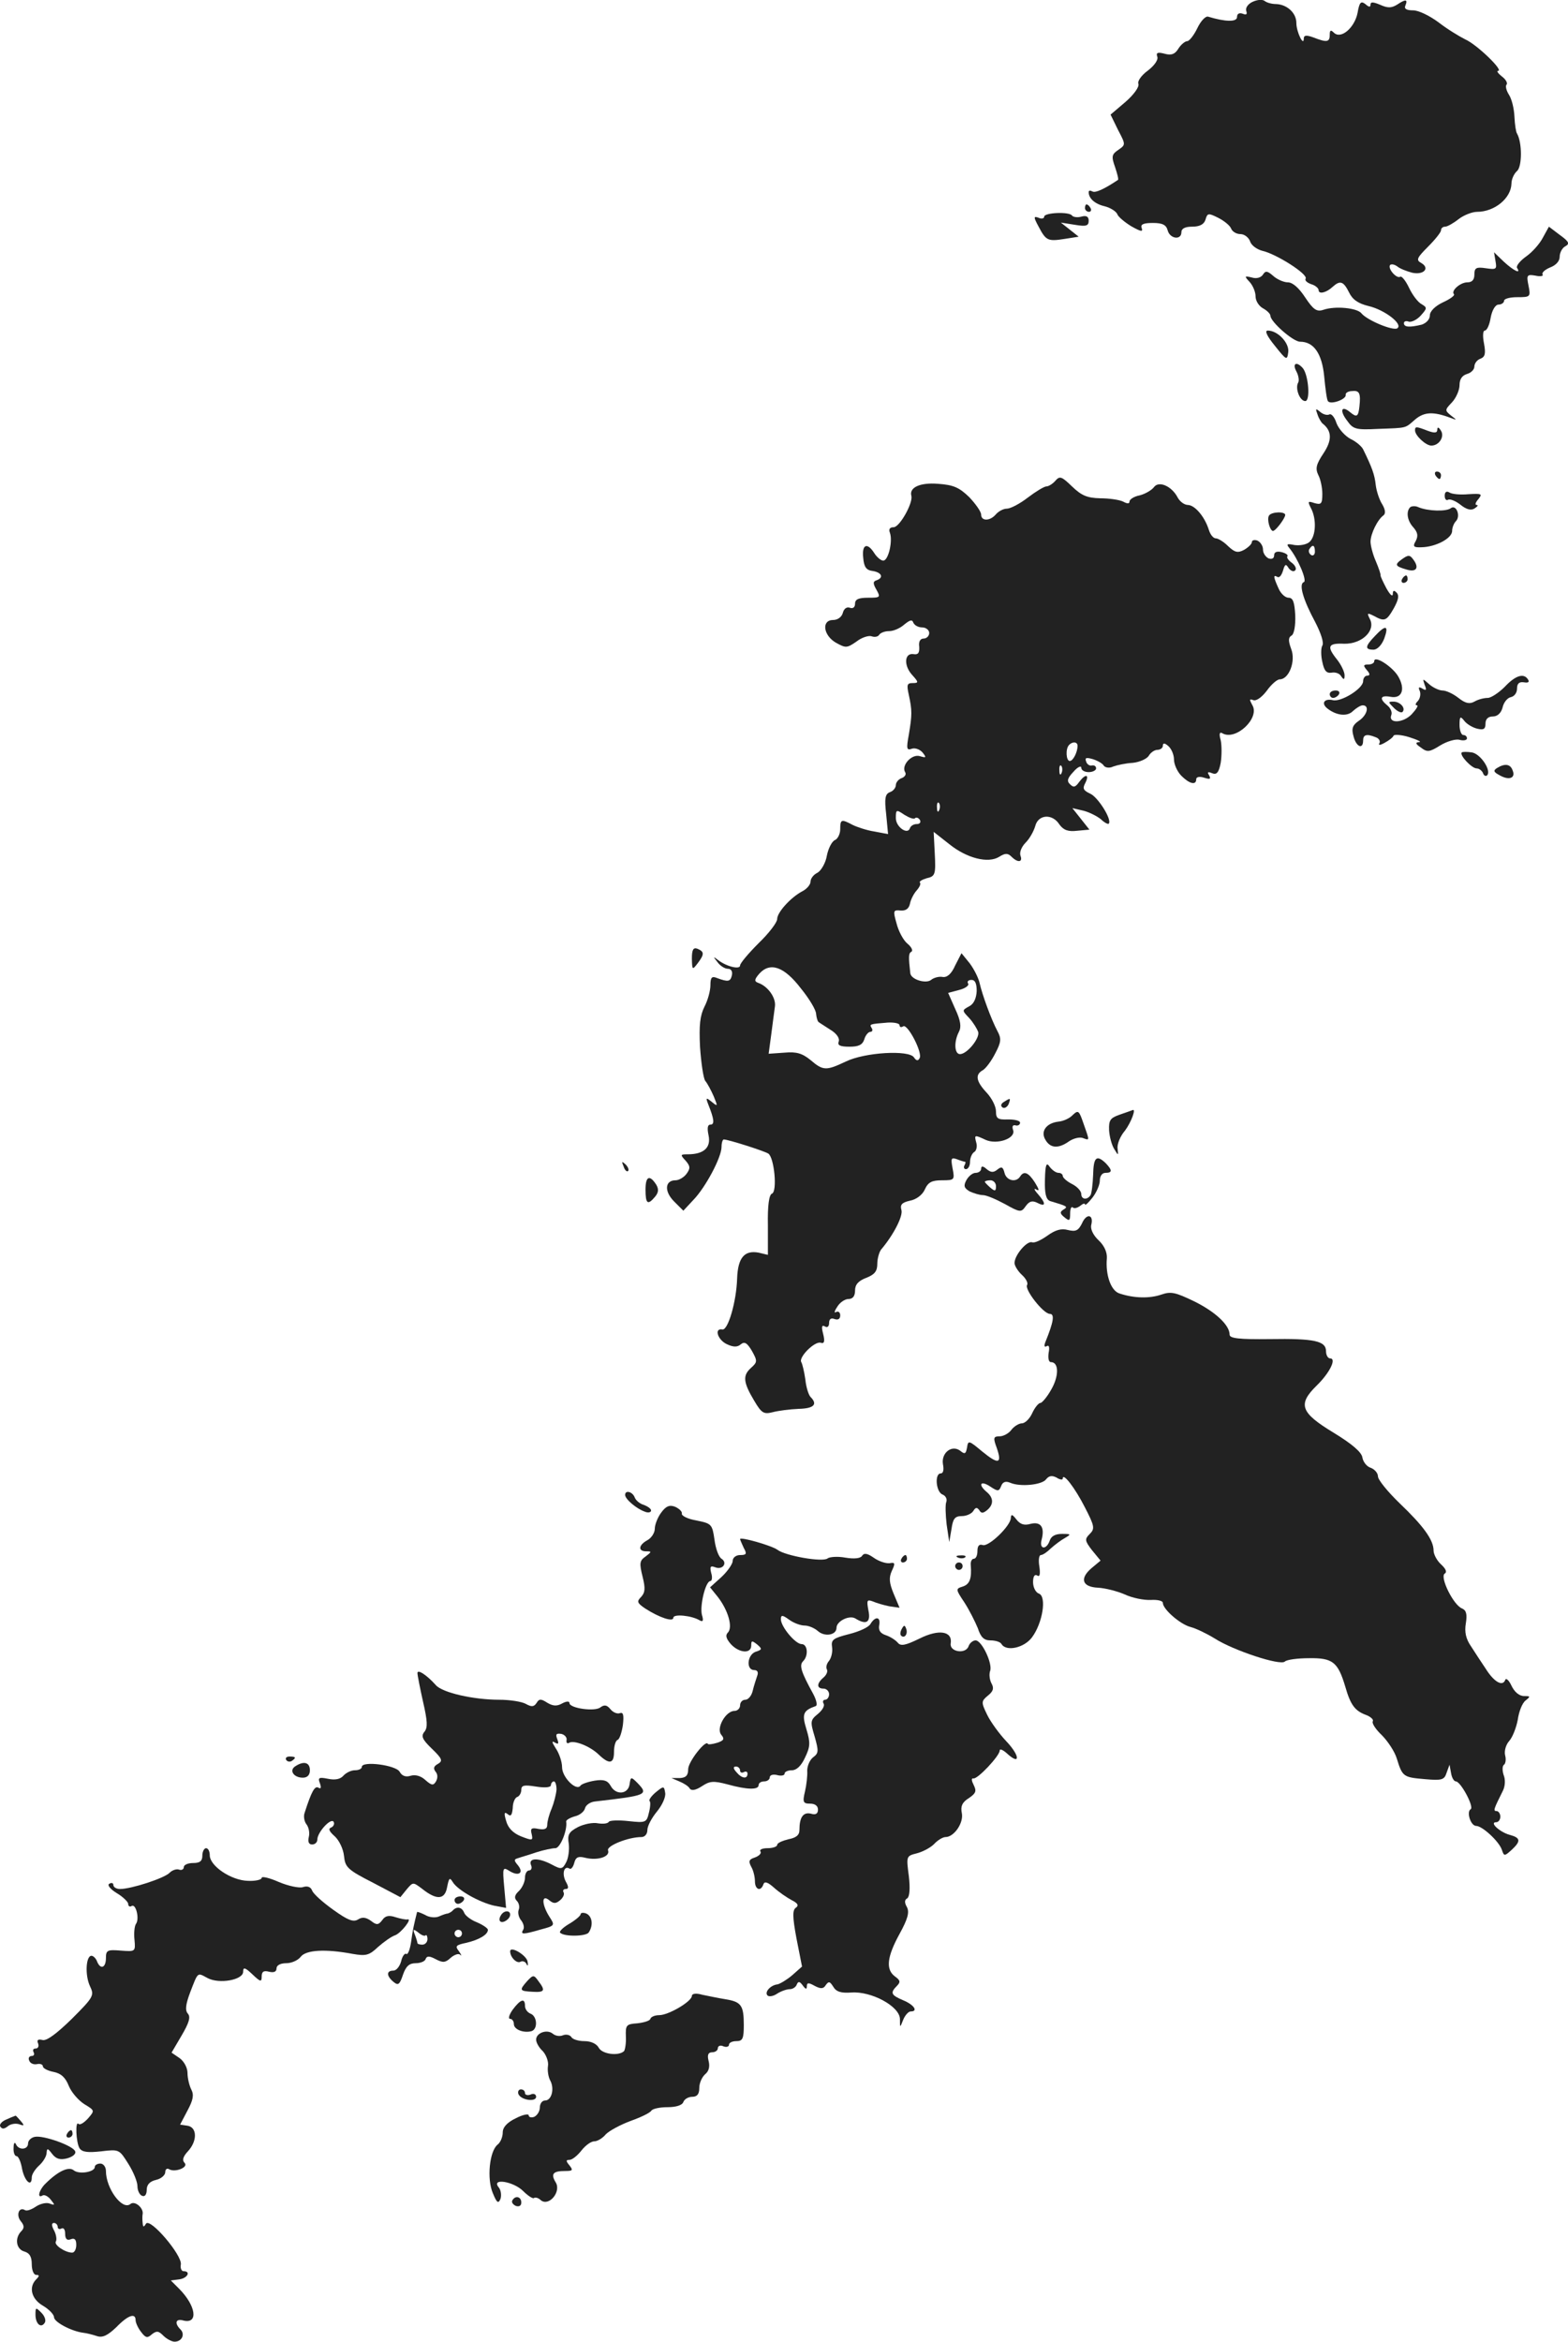 <?xml version="1.0" standalone="no"?>
<!DOCTYPE svg PUBLIC "-//W3C//DTD SVG 20010904//EN"
 "http://www.w3.org/TR/2001/REC-SVG-20010904/DTD/svg10.dtd">
<svg version="1.0" xmlns="http://www.w3.org/2000/svg"
 width="422.811pt" height="631.088pt" viewBox="0 0 422.811 631.088"
 preserveAspectRatio="xMidYMid meet">
<g transform="translate(-743.435,1312.088) scale(0.1,-0.1)"
fill="#222222" stroke="none">
<path d="M10812 13116 c-13 -6 -20 -17 -17 -25 3 -9 0 -11 -10 -7 -9 3 -15 0
-15 -9 0 -14 -32 -13 -78 1 -7 2 -20 -12 -29 -31 -9 -19 -22 -35 -27 -35 -6 0
-17 -9 -24 -20 -9 -15 -19 -19 -37 -14 -19 5 -24 3 -20 -8 3 -8 -7 -23 -25
-37 -18 -13 -29 -29 -26 -36 3 -8 -12 -29 -35 -49 l-40 -34 20 -41 c21 -40 21
-40 1 -54 -18 -12 -19 -18 -9 -46 6 -18 10 -33 8 -35 -36 -24 -61 -36 -69 -31
-6 3 -10 3 -10 -2 0 -17 17 -32 43 -38 16 -4 31 -14 34 -21 2 -7 20 -22 38
-33 25 -14 32 -16 28 -5 -4 10 4 14 30 14 26 0 36 -5 40 -20 6 -23 37 -27 37
-5 0 10 10 15 29 15 20 0 32 6 36 19 5 18 8 18 34 5 16 -8 32 -21 35 -29 3 -8
14 -15 25 -15 11 0 22 -9 26 -19 3 -11 18 -22 33 -26 37 -8 124 -63 117 -75
-3 -5 4 -11 15 -15 11 -3 20 -11 20 -16 0 -12 21 -7 38 9 20 18 29 15 44 -15
9 -19 24 -30 53 -37 43 -10 94 -49 77 -60 -12 -7 -82 22 -97 41 -12 14 -70 20
-102 9 -18 -6 -27 0 -49 33 -17 26 -34 41 -47 41 -11 0 -29 8 -39 17 -16 14
-21 15 -28 4 -5 -8 -17 -12 -30 -8 -20 5 -21 4 -6 -12 9 -10 16 -27 16 -39 0
-12 9 -26 20 -32 11 -6 20 -15 20 -20 0 -16 61 -70 80 -70 37 0 59 -32 65 -93
3 -32 7 -63 10 -67 7 -11 51 5 48 17 -1 5 7 10 18 10 19 2 23 -6 19 -42 -3
-27 -7 -30 -25 -15 -24 20 -29 4 -8 -23 16 -23 24 -25 83 -22 81 3 72 1 101
26 24 20 49 21 94 4 19 -7 19 -7 2 6 -17 14 -17 15 3 36 11 12 20 33 20 46 0
16 7 26 20 30 11 3 20 12 20 20 0 8 7 18 16 21 13 5 15 14 10 41 -4 20 -3 35
2 35 6 0 13 16 16 35 4 21 13 35 21 35 8 0 15 5 15 10 0 6 16 10 36 10 35 0
36 1 30 31 -6 29 -4 31 19 27 13 -3 22 -1 19 3 -3 5 6 13 20 19 16 6 26 17 26
29 0 11 7 24 15 28 13 7 10 13 -15 31 l-29 22 -16 -29 c-8 -16 -28 -39 -45
-51 -17 -12 -28 -26 -25 -31 12 -18 -9 -8 -36 17 l-26 25 4 -24 c4 -22 2 -23
-26 -19 -26 4 -31 1 -31 -17 0 -14 -6 -21 -19 -21 -19 0 -45 -23 -36 -32 3 -3
-10 -13 -30 -22 -21 -10 -35 -24 -35 -35 0 -11 -10 -21 -22 -25 -33 -8 -48 -7
-48 4 0 5 6 7 13 4 7 -2 22 5 32 16 18 20 18 22 3 31 -10 5 -25 25 -34 44 -9
19 -20 33 -24 30 -10 -6 -35 23 -27 32 4 3 12 1 19 -4 7 -6 25 -13 40 -17 31
-7 49 12 25 26 -15 8 -12 14 18 44 19 19 35 39 35 44 0 6 5 10 11 10 6 0 22 9
36 20 14 11 37 20 50 20 48 0 92 37 93 76 0 12 7 27 15 34 14 12 14 77 0 101
-3 4 -6 25 -7 46 -1 21 -7 47 -15 59 -7 11 -10 24 -6 27 3 4 -2 14 -13 22 -10
8 -15 15 -10 15 16 0 -57 71 -89 85 -16 8 -49 28 -72 46 -23 17 -53 32 -68 32
-18 0 -25 4 -21 13 7 17 1 18 -23 2 -15 -9 -25 -9 -45 0 -19 8 -26 8 -26 1 0
-8 -4 -8 -14 1 -12 9 -16 5 -21 -24 -8 -40 -45 -72 -64 -53 -8 8 -11 7 -11 -6
0 -20 -8 -21 -44 -7 -19 7 -26 6 -26 -3 0 -23 -20 18 -20 42 0 27 -25 50 -55
51 -12 0 -25 4 -30 8 -6 5 -20 4 -33 -2z"/>
<path d="M10360 12560 c0 -5 5 -10 11 -10 5 0 7 5 4 10 -3 6 -8 10 -11 10 -2
0 -4 -4 -4 -10z"/>
<path d="M10250 12537 c0 -5 -7 -7 -15 -3 -14 5 -14 2 0 -24 20 -38 25 -40 70
-33 l38 6 -24 19 -24 19 38 -6 c30 -5 37 -3 37 11 0 11 -6 15 -20 11 -11 -3
-22 -1 -25 3 -7 11 -75 8 -75 -3z"/>
<path d="M10872 12189 c31 -39 33 -40 36 -18 4 25 -28 59 -55 59 -9 0 -3 -14
19 -41z"/>
<path d="M10930 12120 c6 -11 8 -25 5 -30 -9 -15 4 -50 19 -50 14 0 9 68 -6
88 -17 20 -30 14 -18 -8z"/>
<path d="M10987 12004 c3 -10 10 -21 13 -24 26 -20 27 -45 3 -81 -20 -30 -22
-41 -14 -58 6 -11 11 -34 11 -51 0 -27 -3 -30 -21 -25 -18 6 -19 5 -10 -13 16
-29 14 -77 -4 -92 -8 -7 -26 -10 -40 -8 -20 4 -23 3 -14 -8 23 -28 49 -89 39
-92 -14 -5 -2 -47 31 -108 15 -29 24 -56 19 -63 -4 -7 -4 -27 0 -44 5 -24 11
-31 25 -29 10 2 22 -2 26 -10 7 -10 9 -9 9 3 0 9 -9 28 -20 42 -29 36 -25 45
19 43 48 -1 86 36 69 67 -8 16 -7 17 11 8 29 -16 34 -14 54 21 12 22 15 34 7
42 -7 7 -10 6 -10 -5 -1 -7 -8 0 -17 16 -9 17 -16 32 -16 35 1 3 -5 20 -13 39
-8 18 -14 42 -14 52 0 21 19 60 35 71 6 5 5 15 -3 29 -8 12 -16 36 -18 53 -3
28 -10 47 -34 96 -4 8 -19 21 -34 28 -15 8 -32 27 -38 43 -5 16 -14 26 -19 23
-6 -3 -17 0 -25 7 -12 10 -13 9 -7 -7z m-7 -370 c0 -8 -5 -12 -10 -9 -6 4 -8
11 -5 16 9 14 15 11 15 -7z"/>
<path d="M11250 11961 c0 -14 29 -41 44 -41 21 0 36 24 26 40 -6 10 -10 11
-10 3 0 -9 -7 -10 -26 -3 -31 12 -34 12 -34 1z"/>
<path d="M11305 11840 c3 -5 8 -10 11 -10 2 0 4 5 4 10 0 6 -5 10 -11 10 -5 0
-7 -4 -4 -10z"/>
<path d="M10280 11825 c-7 -8 -18 -15 -24 -15 -6 0 -29 -14 -50 -30 -22 -17
-47 -30 -57 -30 -9 0 -22 -7 -29 -15 -16 -19 -40 -19 -40 -1 0 8 -15 29 -32
47 -27 26 -42 33 -84 36 -49 4 -79 -10 -72 -33 4 -20 -32 -84 -48 -84 -10 0
-14 -5 -10 -15 8 -22 -4 -75 -18 -75 -6 0 -17 9 -24 20 -19 30 -34 24 -30 -12
2 -25 8 -34 26 -36 24 -4 30 -18 10 -25 -10 -3 -10 -9 0 -26 11 -20 10 -21
-23 -21 -25 0 -35 -4 -35 -16 0 -10 -6 -14 -14 -11 -8 3 -16 -2 -19 -14 -3
-11 -14 -19 -26 -19 -32 0 -27 -41 7 -61 27 -15 30 -15 56 3 14 11 33 17 41
14 8 -3 17 -1 20 4 4 6 16 10 27 10 12 0 30 8 41 18 15 12 21 14 24 5 3 -7 13
-13 24 -13 10 0 19 -7 19 -15 0 -8 -7 -15 -15 -15 -9 0 -14 -8 -12 -22 1 -17
-3 -22 -15 -20 -25 4 -27 -30 -5 -55 19 -21 19 -23 2 -23 -15 0 -16 -5 -10
-32 9 -42 9 -53 0 -107 -7 -38 -6 -43 8 -38 8 3 21 -1 29 -10 11 -14 10 -15
-7 -10 -22 7 -51 -25 -40 -43 4 -6 -1 -13 -9 -16 -9 -3 -16 -12 -16 -19 0 -7
-7 -16 -16 -19 -13 -5 -15 -17 -10 -60 l5 -53 -37 7 c-20 3 -47 12 -59 18 -30
16 -33 15 -33 -12 0 -13 -7 -26 -14 -29 -8 -3 -18 -22 -22 -42 -3 -19 -15 -40
-25 -46 -11 -5 -19 -16 -19 -24 0 -8 -10 -20 -22 -26 -32 -17 -68 -57 -68 -75
0 -9 -22 -38 -50 -65 -27 -27 -50 -54 -50 -60 0 -12 -37 -3 -60 15 -13 10 -13
9 -1 -6 7 -10 20 -18 28 -18 9 0 13 -7 11 -17 -4 -18 -10 -19 -40 -8 -14 6
-18 2 -18 -19 0 -15 -7 -41 -16 -58 -12 -24 -15 -50 -12 -109 3 -43 9 -84 14
-91 6 -7 16 -26 23 -42 11 -27 11 -28 -5 -15 -16 13 -17 12 -10 -6 16 -40 18
-55 6 -55 -8 0 -9 -10 -5 -29 7 -33 -13 -51 -56 -51 -20 0 -21 -1 -6 -17 13
-15 13 -21 3 -35 -7 -10 -21 -18 -30 -18 -29 0 -31 -30 -4 -57 l25 -25 27 29
c33 34 76 115 76 143 0 11 3 20 6 20 12 0 109 -31 120 -38 16 -10 25 -102 10
-108 -8 -3 -12 -32 -11 -85 l0 -80 -25 6 c-38 7 -56 -13 -58 -70 -2 -63 -25
-141 -40 -137 -23 4 -12 -29 13 -40 17 -8 28 -8 37 0 10 8 17 4 30 -18 15 -27
15 -30 -3 -46 -22 -20 -21 -38 9 -88 20 -34 26 -37 50 -31 15 4 46 8 70 9 41
1 52 12 32 32 -5 5 -12 26 -14 47 -3 21 -8 42 -11 47 -8 13 37 58 53 52 9 -3
11 4 6 24 -5 19 -4 25 5 20 6 -4 11 0 11 9 0 11 5 15 15 11 9 -3 15 0 15 10 0
8 -5 12 -11 9 -6 -4 -5 2 3 14 7 12 21 21 30 21 12 0 18 8 18 23 0 16 9 26 30
34 23 9 30 18 30 38 0 14 5 31 10 38 34 40 60 91 55 107 -4 14 1 20 23 25 17
3 34 16 40 30 9 20 19 25 47 25 33 0 34 1 28 32 -5 27 -4 30 11 25 10 -4 20
-7 22 -7 3 0 2 -4 -1 -10 -3 -5 -1 -10 4 -10 6 0 11 9 11 19 0 11 5 23 11 27
6 3 9 15 6 25 -6 22 -5 22 25 8 31 -14 83 4 74 27 -3 9 -1 14 7 12 6 -2 12 2
12 7 0 6 -15 9 -32 9 -28 -1 -33 2 -33 22 0 13 -11 35 -25 50 -29 31 -32 49
-10 61 8 5 23 25 33 45 16 30 17 40 6 60 -17 32 -41 98 -48 129 -3 14 -15 38
-27 54 l-22 27 -17 -33 c-10 -23 -22 -33 -34 -31 -9 2 -24 -2 -31 -8 -14 -11
-54 1 -56 18 -5 44 -5 54 3 58 5 3 0 13 -11 22 -11 9 -24 34 -29 54 -10 35 -9
37 11 35 14 -1 22 5 25 18 2 11 10 27 18 36 8 9 12 18 9 21 -3 3 5 8 18 12 23
5 25 10 22 66 l-3 59 42 -33 c47 -38 105 -53 135 -34 16 10 23 10 33 0 17 -17
31 -15 24 3 -3 9 3 24 14 35 11 11 22 31 26 45 8 31 46 34 65 4 11 -15 23 -20
48 -17 l33 3 -23 29 -23 29 30 -7 c16 -4 37 -15 47 -23 9 -9 19 -14 21 -12 10
10 -29 72 -50 81 -19 9 -21 14 -13 29 12 24 0 25 -17 2 -10 -14 -15 -15 -24
-6 -10 9 -7 17 9 34 11 13 21 17 21 11 0 -7 9 -12 20 -12 11 0 20 5 20 10 0 6
-5 9 -11 8 -6 -2 -14 3 -16 11 -4 10 1 11 18 6 13 -4 27 -12 30 -18 4 -5 15
-7 25 -2 11 4 34 9 53 10 19 2 38 11 43 19 5 9 16 16 23 16 8 0 15 5 15 11 0
8 5 8 15 -1 8 -7 15 -23 15 -36 0 -13 9 -33 20 -44 22 -22 40 -26 40 -9 0 6 9
8 21 4 16 -5 19 -4 14 6 -6 9 -4 11 8 6 12 -5 18 2 23 28 3 19 3 47 0 61 -5
17 -3 23 4 19 36 -22 103 41 81 76 -8 15 -8 17 3 13 8 -3 23 8 36 25 12 17 28
31 35 31 25 0 44 49 31 82 -8 22 -8 31 1 36 7 4 11 27 10 55 -2 35 -6 47 -18
47 -9 0 -21 11 -27 25 -14 31 -15 38 -3 31 5 -3 11 4 15 17 5 18 8 19 15 7 6
-8 14 -11 18 -6 4 4 0 13 -9 20 -10 7 -15 15 -12 18 2 3 -4 8 -16 11 -13 3
-20 0 -20 -9 0 -8 -6 -11 -15 -8 -8 4 -15 14 -15 24 0 10 -7 20 -15 24 -8 3
-15 1 -15 -4 0 -5 -9 -14 -21 -21 -17 -9 -25 -7 -43 10 -12 12 -27 21 -33 21
-7 0 -15 10 -19 23 -11 35 -37 66 -56 67 -10 0 -22 9 -28 20 -16 31 -51 46
-64 28 -6 -8 -23 -18 -38 -22 -16 -3 -28 -11 -28 -17 0 -6 -6 -6 -17 0 -10 5
-38 9 -62 9 -35 1 -50 7 -76 32 -28 27 -33 29 -45 15z m60 -714 c0 -17 -12
-41 -21 -41 -10 0 -12 33 -2 43 9 10 23 9 23 -2z m-43 -73 c-3 -8 -6 -5 -6 6
-1 11 2 17 5 13 3 -3 4 -12 1 -19z m-330 -100 c-3 -8 -6 -5 -6 6 -1 11 2 17 5
13 3 -3 4 -12 1 -19z m-65 -22 c3 3 9 1 13 -5 3 -6 0 -11 -9 -11 -8 0 -16 -5
-18 -11 -6 -19 -38 3 -38 27 0 23 1 24 23 9 13 -8 26 -13 29 -9z m-308 -459
c22 -27 41 -58 41 -69 1 -10 4 -19 6 -21 2 -2 17 -11 32 -21 17 -10 26 -23 23
-32 -4 -10 3 -14 29 -14 25 0 35 5 40 20 3 11 11 20 16 20 6 0 7 5 4 10 -7 11
-6 11 43 15 17 1 32 -2 32 -7 0 -5 4 -7 10 -3 12 7 53 -72 44 -86 -4 -8 -9 -7
-15 2 -13 21 -133 14 -184 -11 -53 -25 -61 -25 -95 4 -22 18 -38 23 -70 20
l-43 -3 7 52 c4 29 8 63 10 76 3 23 -19 54 -45 63 -11 4 -11 9 3 25 29 32 67
19 112 -40z m474 -7 c-1 -20 -8 -35 -20 -41 -20 -11 -20 -11 0 -32 11 -12 21
-29 24 -37 5 -17 -30 -60 -49 -60 -15 0 -17 33 -3 60 7 13 5 30 -10 62 l-19
43 30 8 c16 4 27 12 24 17 -4 6 1 10 9 10 10 0 14 -10 14 -30z"/>
<path d="M11330 11785 c0 -9 4 -14 9 -11 5 3 20 -3 33 -13 16 -13 29 -17 39
-10 8 5 10 9 5 9 -5 0 -3 7 5 16 11 14 9 15 -27 13 -22 -2 -45 0 -52 5 -7 4
-12 1 -12 -9z"/>
<path d="M11237 11754 c-12 -12 -8 -37 9 -55 11 -13 13 -22 6 -36 -9 -15 -6
-18 16 -17 38 1 82 24 82 44 0 9 5 21 10 26 14 14 1 47 -14 35 -12 -9 -61 -8
-87 3 -8 4 -18 3 -22 0z"/>
<path d="M10856 11731 c-6 -10 3 -41 11 -41 7 0 32 33 33 43 0 10 -38 9 -44
-2z"/>
<path d="M11215 11614 c-21 -15 -19 -19 12 -28 26 -8 35 4 19 26 -10 14 -14
14 -31 2z"/>
<path d="M11215 11560 c-3 -5 -1 -10 4 -10 6 0 11 5 11 10 0 6 -2 10 -4 10 -3
0 -8 -4 -11 -10z"/>
<path d="M11142 11407 c-27 -28 -28 -37 -4 -37 10 0 22 12 29 30 13 36 4 38
-25 7z"/>
<path d="M11140 11339 c0 -5 -7 -9 -16 -9 -14 0 -14 -3 -4 -15 9 -10 9 -15 1
-15 -6 0 -11 -7 -11 -15 0 -20 -60 -57 -82 -51 -22 5 -32 -8 -15 -22 25 -20
55 -23 70 -7 9 8 20 15 26 15 19 0 12 -27 -11 -42 -16 -11 -20 -20 -14 -41 7
-29 26 -37 26 -12 0 16 9 19 34 9 9 -3 13 -11 10 -16 -4 -6 2 -6 14 1 11 6 22
14 24 19 1 4 21 3 43 -4 22 -7 34 -13 26 -13 -11 -1 -10 -5 5 -15 17 -13 23
-12 52 6 18 11 42 18 52 15 11 -3 20 -1 20 4 0 5 -4 9 -10 9 -5 0 -10 12 -10
27 0 23 2 25 13 11 6 -8 22 -18 35 -21 17 -4 22 -1 22 14 0 12 7 19 20 19 12
0 22 9 26 24 3 14 13 26 22 28 10 2 17 12 17 23 0 14 6 19 19 17 11 -2 15 1
11 7 -11 19 -34 12 -63 -19 -16 -16 -37 -30 -46 -30 -10 0 -26 -4 -36 -10 -13
-7 -24 -5 -43 10 -14 11 -33 20 -43 20 -9 0 -26 8 -36 17 -18 16 -18 16 -12
-2 6 -14 4 -16 -6 -10 -10 6 -12 4 -7 -7 3 -9 0 -21 -6 -27 -6 -6 -7 -11 -2
-11 5 0 -2 -11 -14 -24 -23 -24 -64 -26 -55 -2 3 7 -2 19 -11 26 -22 18 -19
28 9 23 31 -6 41 21 20 56 -16 26 -64 57 -64 40z"/>
<path d="M11020 11250 c0 -5 4 -10 9 -10 6 0 13 5 16 10 3 6 -1 10 -9 10 -9 0
-16 -4 -16 -10z"/>
<path d="M11193 11213 c9 -9 19 -14 23 -11 10 10 -6 28 -24 28 -15 0 -15 -1 1
-17z"/>
<path d="M11376 11093 c-7 -7 27 -43 40 -43 7 0 14 -6 17 -12 2 -7 7 -10 11
-7 13 12 -16 57 -40 62 -13 2 -26 2 -28 0z"/>
<path d="M11471 11051 c-11 -7 -9 -11 8 -20 25 -14 43 -7 34 14 -6 17 -21 19
-42 6z"/>
<path d="M9300 10537 c1 -30 1 -31 15 -13 19 25 19 32 0 40 -11 4 -15 -2 -15
-27z"/>
<path d="M10141 10151 c-8 -5 -9 -11 -3 -15 5 -3 12 1 16 9 6 17 6 18 -13 6z"/>
<path d="M10327 10116 c-8 -9 -26 -17 -39 -18 -33 -4 -49 -27 -34 -50 13 -22
35 -23 63 -3 12 8 28 12 37 9 19 -7 19 -9 2 39 -12 35 -14 37 -29 23z"/>
<path d="M10454 10117 c-26 -9 -30 -15 -29 -42 1 -17 7 -40 14 -51 11 -18 11
-18 9 1 -2 12 7 34 20 49 17 23 31 61 20 55 -2 -1 -17 -6 -34 -12z"/>
<path d="M10382 9955 c-1 -25 -4 -50 -7 -55 -9 -14 -25 -12 -25 3 0 8 -11 20
-25 27 -14 7 -25 17 -25 22 0 4 -5 8 -11 8 -7 0 -17 7 -24 16 -9 14 -12 7 -13
-35 -1 -37 3 -53 14 -57 47 -14 49 -15 36 -23 -10 -6 -10 -11 3 -21 13 -11 15
-9 15 10 0 13 3 20 7 17 3 -4 12 -2 20 4 7 6 13 8 13 4 0 -4 9 4 20 18 11 14
20 35 20 46 0 12 6 21 15 21 19 0 19 7 1 26 -25 24 -33 16 -34 -31z"/>
<path d="M9116 9977 c3 -10 9 -15 12 -12 3 3 0 11 -7 18 -10 9 -11 8 -5 -6z"/>
<path d="M10080 9971 c0 -6 -7 -11 -15 -11 -8 0 -19 -9 -25 -20 -8 -15 -6 -21
9 -30 11 -5 27 -10 36 -10 9 0 35 -11 59 -24 41 -23 44 -23 56 -6 10 14 18 16
32 9 23 -12 23 -1 1 24 -10 11 -12 17 -4 12 9 -5 7 1 -4 19 -18 28 -30 32 -40
16 -11 -17 -37 -11 -42 10 -4 16 -8 18 -19 9 -11 -9 -18 -8 -29 1 -10 9 -15 9
-15 1z m40 -47 c0 -14 -3 -14 -15 -4 -8 7 -15 14 -15 16 0 2 7 4 15 4 8 0 15
-7 15 -16z"/>
<path d="M9175 9915 c0 -39 6 -43 26 -19 9 11 10 20 3 32 -18 28 -29 23 -29
-13z"/>
<path d="M10352 9824 c-10 -20 -17 -23 -38 -18 -18 5 -34 0 -55 -15 -17 -12
-35 -21 -42 -18 -14 4 -47 -35 -47 -56 0 -7 9 -22 20 -32 11 -10 17 -22 14
-27 -8 -12 44 -78 61 -78 14 0 10 -22 -11 -74 -5 -12 -4 -17 3 -13 6 4 8 -3 5
-18 -2 -14 0 -25 6 -25 22 0 22 -38 1 -74 -11 -20 -25 -36 -29 -36 -5 0 -15
-12 -22 -27 -7 -16 -20 -28 -28 -28 -8 0 -21 -8 -28 -17 -7 -10 -22 -18 -32
-18 -17 0 -18 -4 -8 -31 15 -43 5 -46 -39 -10 -36 30 -38 31 -41 11 -3 -17 -6
-19 -17 -10 -23 19 -53 -4 -48 -35 3 -15 1 -25 -6 -25 -17 0 -13 -50 5 -57 8
-3 13 -12 10 -20 -3 -7 -2 -35 1 -61 l7 -47 6 35 c4 28 9 35 28 35 13 0 27 7
31 14 6 10 10 10 16 2 5 -9 10 -9 21 0 18 15 18 33 -1 49 -24 20 -17 32 9 15
21 -14 24 -14 30 1 4 11 12 14 24 9 27 -12 86 -6 97 9 8 10 16 11 28 5 9 -6
17 -7 17 -3 0 18 33 -25 59 -76 27 -52 28 -59 14 -73 -14 -14 -14 -18 6 -44
l23 -28 -24 -20 c-33 -28 -26 -51 17 -53 19 -1 51 -9 72 -18 21 -10 53 -16 71
-15 17 1 32 -2 32 -8 0 -17 47 -58 75 -65 15 -4 44 -18 65 -31 50 -32 177 -74
189 -62 5 5 34 9 65 9 64 1 78 -10 98 -77 14 -49 26 -65 56 -76 13 -5 21 -13
18 -17 -3 -5 8 -22 24 -37 16 -16 35 -44 41 -64 15 -49 18 -50 76 -55 45 -4
52 -2 58 17 l8 22 4 -22 c2 -13 8 -23 13 -23 13 0 50 -69 40 -75 -12 -7 0 -45
15 -45 16 0 61 -41 69 -64 6 -18 7 -18 26 -1 26 24 25 33 -5 41 -26 7 -56 34
-36 34 6 0 11 7 11 15 0 8 -5 15 -10 15 -10 0 -8 5 17 55 6 12 7 30 2 42 -4
12 -4 25 1 28 4 3 6 14 3 25 -3 12 2 29 11 39 9 10 19 36 23 57 3 22 12 45 21
52 14 11 13 12 -4 12 -13 0 -26 11 -34 28 -7 15 -15 22 -17 15 -7 -18 -30 -5
-52 30 -12 18 -30 45 -40 61 -14 20 -18 39 -14 62 4 25 1 35 -10 40 -23 8 -61
85 -47 94 7 4 3 13 -10 25 -11 10 -20 27 -20 37 0 29 -28 67 -92 128 -32 31
-58 63 -58 72 0 9 -9 19 -19 23 -11 3 -21 16 -23 28 -2 14 -27 36 -78 67 -89
54 -97 76 -45 127 35 34 54 73 36 73 -6 0 -11 9 -11 19 0 28 -31 35 -152 33
-83 -1 -108 2 -108 12 0 26 -39 62 -96 90 -50 24 -62 27 -88 18 -32 -11 -74
-10 -113 3 -23 7 -38 50 -34 95 1 16 -7 34 -22 48 -15 14 -23 31 -20 42 7 28
-13 32 -25 4z"/>
<path d="M9120 9092 c0 -11 30 -37 53 -45 9 -4 17 -2 17 3 0 5 -9 11 -19 15
-11 3 -22 12 -25 20 -6 16 -26 21 -26 7z"/>
<path d="M9217 9044 c-9 -12 -17 -32 -17 -43 0 -11 -9 -25 -20 -31 -24 -13
-26 -30 -3 -30 15 0 15 -1 -2 -14 -16 -11 -17 -18 -8 -54 8 -32 7 -43 -4 -55
-12 -12 -11 -16 11 -31 39 -25 76 -37 76 -25 0 11 50 6 71 -7 9 -5 11 -1 6 15
-6 25 10 91 23 91 4 0 6 10 2 22 -4 17 -2 20 11 15 20 -8 34 12 17 23 -8 5
-16 28 -19 51 -6 42 -8 44 -48 52 -24 4 -42 13 -40 19 1 5 -7 13 -18 18 -15 6
-25 2 -38 -16z"/>
<path d="M10160 9030 c0 -21 -60 -79 -76 -73 -9 3 -14 -2 -14 -16 0 -12 -4
-21 -10 -21 -5 0 -9 -8 -8 -17 3 -37 -3 -52 -22 -58 -19 -6 -19 -7 5 -43 13
-20 29 -52 36 -69 8 -25 17 -33 34 -33 13 0 27 -4 30 -10 13 -21 61 -10 82 18
29 39 40 110 19 118 -9 3 -16 17 -16 31 0 15 4 22 11 18 7 -5 9 3 6 24 -3 17
-1 31 4 31 5 0 17 8 27 18 10 9 27 22 38 28 17 10 17 11 -8 11 -18 0 -29 -6
-33 -18 -9 -26 -29 -24 -22 2 9 34 -2 50 -30 43 -17 -5 -28 -1 -38 12 -11 14
-14 15 -15 4z"/>
<path d="M9430 8973 c0 -2 5 -13 10 -24 9 -16 7 -19 -10 -19 -11 0 -20 -7 -20
-16 0 -8 -14 -28 -30 -43 l-31 -28 21 -26 c28 -36 41 -82 27 -96 -7 -7 -5 -16
8 -31 22 -24 55 -27 55 -4 0 14 2 14 16 3 14 -12 14 -14 -5 -20 -22 -9 -25
-49 -3 -49 9 0 12 -6 8 -16 -3 -9 -9 -27 -12 -40 -3 -13 -12 -24 -20 -24 -8 0
-14 -7 -14 -15 0 -8 -7 -15 -15 -15 -24 0 -50 -47 -36 -64 10 -12 7 -16 -11
-22 -13 -4 -24 -5 -25 -3 -5 13 -53 -48 -53 -68 0 -17 -6 -23 -22 -24 l-23 0
21 -9 c12 -5 25 -13 28 -19 5 -7 16 -5 33 6 21 14 31 15 69 5 54 -15 84 -15
84 -2 0 6 7 10 15 10 8 0 15 5 15 11 0 6 9 9 20 6 11 -3 20 -1 20 4 0 5 9 9
20 9 12 0 25 12 35 34 14 29 15 40 4 76 -13 42 -9 51 25 63 5 2 2 16 -7 33
-33 60 -38 77 -27 88 15 15 12 46 -4 46 -17 0 -56 47 -56 67 0 12 4 12 22 -1
12 -9 31 -16 42 -16 11 0 27 -7 36 -15 18 -16 50 -11 50 9 0 18 35 35 51 25
29 -18 42 -11 35 22 -5 27 -4 30 12 24 9 -4 29 -10 44 -13 l28 -4 -16 38 c-12
29 -13 43 -5 61 10 21 9 24 -6 21 -10 -1 -29 5 -43 15 -17 12 -26 13 -31 5 -4
-7 -21 -9 -45 -5 -21 4 -43 2 -48 -2 -13 -11 -114 7 -135 23 -14 11 -101 36
-101 29z m0 -624 c0 -5 5 -7 10 -4 6 3 10 1 10 -4 0 -16 -16 -13 -30 4 -9 10
-9 15 -1 15 6 0 11 -5 11 -11z"/>
<path d="M9865 8920 c-3 -5 -1 -10 4 -10 6 0 11 5 11 10 0 6 -2 10 -4 10 -3 0
-8 -4 -11 -10z"/>
<path d="M10018 8923 c7 -3 16 -2 19 1 4 3 -2 6 -13 5 -11 0 -14 -3 -6 -6z"/>
<path d="M10010 8900 c0 -5 5 -10 10 -10 6 0 10 5 10 10 0 6 -4 10 -10 10 -5
0 -10 -4 -10 -10z"/>
<path d="M9782 8745 c-4 -9 -30 -21 -58 -28 -43 -11 -49 -15 -46 -35 2 -13 -2
-29 -8 -37 -7 -8 -9 -18 -6 -23 3 -6 -1 -15 -9 -22 -19 -16 -19 -30 0 -30 8 0
15 -7 15 -15 0 -8 -5 -15 -11 -15 -5 0 -7 -5 -4 -10 4 -6 -3 -18 -15 -28 -21
-17 -21 -21 -9 -61 11 -39 11 -45 -4 -56 -9 -7 -16 -23 -16 -36 1 -13 -2 -39
-6 -56 -7 -29 -5 -33 14 -33 13 0 21 -6 21 -16 0 -11 -6 -15 -19 -11 -21 5
-31 -10 -31 -44 0 -14 -9 -21 -30 -25 -16 -4 -30 -10 -30 -15 0 -5 -12 -9 -26
-9 -14 0 -23 -4 -19 -9 3 -5 -4 -12 -15 -16 -16 -5 -18 -10 -10 -25 6 -10 10
-28 10 -39 0 -23 16 -29 23 -8 3 8 11 6 28 -9 13 -12 35 -27 48 -34 16 -8 20
-14 12 -20 -10 -6 -10 -24 1 -83 l15 -76 -26 -23 c-14 -12 -32 -23 -40 -25
-19 -2 -36 -21 -27 -30 4 -4 16 -2 26 5 11 7 26 12 34 12 8 0 17 6 19 13 4 9
8 8 16 -3 8 -11 11 -11 11 -2 0 10 5 10 21 1 17 -9 24 -8 30 2 8 11 11 10 20
-4 8 -14 21 -18 49 -16 54 4 130 -37 131 -71 0 -25 0 -25 9 -2 5 12 14 22 20
22 21 0 9 18 -20 30 -33 14 -36 20 -17 39 10 10 9 15 -5 25 -26 19 -22 53 12
115 22 40 27 58 20 72 -7 12 -7 20 1 24 6 5 8 26 4 60 -7 53 -7 54 21 61 16 4
37 15 47 25 10 11 24 19 31 19 23 0 49 38 44 64 -4 19 1 30 19 41 19 13 21 19
13 35 -6 12 -7 19 -1 18 11 -3 71 61 71 75 0 6 9 2 20 -8 36 -33 35 -6 -2 33
-19 20 -43 53 -52 72 -16 33 -16 36 2 51 15 12 17 20 10 33 -5 9 -7 24 -4 33
8 19 -22 83 -39 83 -7 0 -16 -7 -19 -16 -8 -22 -52 -15 -48 8 5 33 -32 39 -84
13 -39 -19 -51 -21 -59 -11 -6 7 -20 16 -32 20 -15 5 -20 13 -18 26 5 24 -10
26 -23 5z"/>
<path d="M9866 8731 c-4 -7 -5 -15 -2 -18 9 -9 19 4 14 18 -4 11 -6 11 -12 0z"/>
<path d="M8560 8612 c0 -6 7 -41 15 -77 12 -52 13 -70 4 -81 -10 -12 -6 -21
20 -46 28 -27 30 -33 16 -41 -11 -6 -13 -12 -6 -21 6 -7 6 -17 1 -26 -7 -12
-12 -11 -29 4 -12 11 -27 15 -40 11 -13 -4 -23 0 -29 11 -10 18 -102 30 -102
13 0 -5 -8 -9 -19 -9 -10 0 -24 -7 -31 -15 -8 -9 -22 -12 -41 -8 -25 5 -28 3
-22 -12 4 -12 3 -16 -4 -12 -10 6 -19 -11 -37 -67 -4 -10 -1 -25 5 -32 6 -8 9
-23 6 -34 -3 -13 0 -20 9 -20 8 0 14 6 14 13 0 20 37 60 44 48 3 -5 0 -12 -6
-15 -9 -3 -7 -10 9 -24 12 -11 23 -34 25 -53 3 -30 9 -37 78 -72 l74 -39 17
21 c17 20 17 20 41 2 40 -32 62 -30 68 4 5 25 7 27 15 14 13 -22 72 -55 112
-64 l32 -6 -5 56 c-5 54 -4 55 15 43 25 -15 39 -4 21 17 -10 12 -10 15 1 18 8
3 30 9 50 16 19 6 42 11 51 11 13 0 33 49 29 72 0 4 10 10 24 14 13 3 25 13
27 22 2 8 14 17 28 18 139 16 144 18 113 50 -17 17 -18 17 -21 -4 -4 -27 -37
-30 -51 -4 -8 14 -18 18 -43 14 -18 -3 -35 -9 -38 -13 -11 -17 -50 22 -50 49
0 15 -8 38 -17 51 -10 16 -12 21 -3 16 10 -6 12 -4 7 9 -5 13 -3 16 11 14 9
-2 16 -10 14 -17 -1 -7 2 -10 7 -7 13 8 56 -9 79 -31 29 -28 42 -26 42 6 0 16
4 31 10 33 5 2 11 20 14 40 3 27 1 35 -8 32 -7 -3 -19 2 -26 11 -9 11 -16 12
-26 5 -14 -13 -84 -3 -84 11 0 6 -9 5 -20 -1 -14 -8 -25 -7 -40 2 -17 11 -22
11 -29 -1 -7 -10 -13 -11 -29 -2 -11 6 -43 11 -71 11 -70 0 -153 19 -171 39
-25 28 -50 44 -50 33z m375 -314 c-1 -13 -7 -36 -13 -51 -7 -16 -12 -35 -12
-44 0 -11 -7 -14 -24 -11 -19 4 -22 1 -18 -14 4 -18 2 -18 -29 -6 -22 9 -35
23 -40 42 -6 20 -5 25 4 18 9 -8 12 -3 14 16 0 15 6 28 12 30 6 2 11 11 11 19
0 13 8 14 40 9 25 -4 40 -2 40 4 0 5 4 10 8 10 4 0 7 -10 7 -22z"/>
<path d="M8206 8378 c3 -5 10 -6 15 -3 13 9 11 12 -6 12 -8 0 -12 -4 -9 -9z"/>
<path d="M8231 8361 c-18 -11 -5 -31 20 -31 12 0 19 7 19 20 0 21 -16 26 -39
11z"/>
<path d="M9203 8291 c-12 -10 -20 -21 -17 -24 3 -2 2 -17 -2 -32 -6 -26 -9
-27 -55 -22 -27 3 -51 2 -53 -2 -3 -5 -16 -6 -29 -4 -14 3 -38 -2 -54 -10 -25
-13 -29 -21 -25 -45 2 -16 -1 -39 -7 -50 -10 -19 -13 -20 -39 -6 -36 19 -63
18 -56 -1 4 -8 1 -15 -5 -15 -6 0 -11 -9 -11 -19 0 -11 -7 -27 -16 -36 -12
-11 -14 -19 -6 -27 6 -6 8 -17 5 -24 -3 -8 0 -21 7 -29 6 -8 9 -19 5 -25 -8
-13 0 -13 48 1 38 10 38 11 23 34 -21 33 -22 62 -1 45 12 -10 18 -10 30 0 8 7
12 16 9 21 -3 5 0 9 6 9 8 0 8 6 0 20 -11 21 -5 44 10 35 4 -3 10 4 13 16 4
15 11 18 30 13 33 -8 67 3 61 20 -5 12 54 36 90 36 9 0 16 8 16 19 0 11 12 33
26 50 14 17 24 39 22 50 -3 19 -4 19 -25 2z"/>
<path d="M7980 8120 c0 -15 -7 -20 -25 -20 -14 0 -25 -5 -25 -11 0 -6 -6 -9
-12 -7 -7 3 -19 -1 -26 -8 -14 -15 -104 -44 -134 -44 -10 0 -18 5 -18 11 0 5
-5 7 -11 3 -6 -3 2 -14 20 -25 17 -10 31 -24 31 -29 0 -6 4 -9 9 -6 12 8 22
-35 12 -48 -4 -6 -6 -25 -4 -43 3 -32 2 -32 -37 -29 -36 3 -40 1 -40 -20 0
-27 -15 -32 -24 -9 -3 8 -10 15 -15 15 -15 0 -18 -52 -4 -82 12 -25 10 -29
-49 -88 -41 -40 -68 -60 -79 -57 -12 3 -16 0 -12 -9 3 -8 0 -14 -7 -14 -6 0
-8 -4 -5 -10 3 -5 1 -10 -5 -10 -7 0 -10 -6 -7 -12 2 -7 11 -12 21 -10 9 2 16
-1 16 -6 0 -5 13 -12 29 -15 20 -4 32 -15 41 -38 7 -17 26 -39 42 -49 28 -17
28 -17 10 -38 -11 -12 -22 -19 -26 -15 -9 10 -7 -50 3 -66 7 -10 22 -12 58 -8
49 6 49 5 73 -33 14 -22 25 -49 25 -61 0 -12 6 -24 13 -26 7 -3 12 4 12 16 0
14 8 23 25 27 14 3 25 13 25 21 0 8 5 11 10 8 16 -10 54 5 42 17 -7 7 -4 17 9
31 26 28 25 65 -1 69 l-20 3 20 38 c15 28 18 42 10 57 -5 10 -10 30 -10 44 0
14 -9 31 -21 40 l-22 15 27 46 c20 34 25 50 17 59 -8 9 -6 25 6 57 22 57 19
54 47 39 32 -17 96 -5 96 17 0 13 5 12 25 -7 22 -21 25 -21 25 -6 0 13 5 17
20 13 13 -3 20 0 20 9 0 8 10 14 26 14 15 0 32 8 39 17 14 19 67 22 141 8 35
-6 44 -4 68 19 16 14 36 28 45 31 16 5 49 47 34 43 -5 -1 -19 2 -32 6 -18 6
-28 4 -36 -8 -10 -13 -15 -14 -30 -2 -14 10 -24 11 -35 4 -13 -8 -28 -2 -67
26 -28 20 -54 43 -57 52 -4 10 -13 13 -25 9 -10 -3 -39 3 -65 14 -25 11 -46
16 -46 11 0 -5 -17 -9 -37 -8 -45 1 -103 40 -103 69 0 10 -4 19 -10 19 -5 0
-10 -9 -10 -20z"/>
<path d="M8660 8000 c0 -5 4 -10 9 -10 6 0 13 5 16 10 3 6 -1 10 -9 10 -9 0
-16 -4 -16 -10z"/>
<path d="M8656 7973 c-4 -5 -11 -8 -14 -9 -4 0 -15 -4 -24 -8 -9 -4 -26 -3
-37 4 -12 6 -21 9 -22 8 -8 -32 -12 -49 -16 -80 -3 -21 -9 -36 -13 -33 -4 3
-11 -6 -14 -20 -4 -14 -13 -25 -21 -25 -19 0 -19 -14 0 -30 13 -11 17 -8 26
19 8 23 17 31 34 31 13 0 25 5 27 11 3 9 10 9 27 0 19 -10 26 -10 40 3 10 9
22 13 26 9 5 -5 4 -1 -3 9 -11 14 -9 17 20 23 34 8 58 22 58 35 0 4 -13 13
-29 20 -16 6 -32 18 -35 26 -6 15 -19 18 -30 7z m-74 -68 c2 3 5 -2 5 -10 0
-8 -6 -15 -14 -15 -7 0 -13 2 -13 4 0 2 -3 13 -7 23 -6 15 -4 16 9 6 8 -7 17
-11 20 -8z m98 5 c0 -5 -4 -10 -10 -10 -5 0 -10 5 -10 10 0 6 5 10 10 10 6 0
10 -4 10 -10z"/>
<path d="M8785 7959 c-4 -6 -5 -13 -2 -16 7 -7 27 6 27 18 0 12 -17 12 -25 -2z"/>
<path d="M9000 7962 c0 -4 -14 -16 -31 -26 -17 -10 -28 -21 -24 -24 11 -11 70
-10 77 1 13 20 9 44 -7 51 -8 3 -15 2 -15 -2z"/>
<path d="M8810 7862 c0 -16 18 -34 28 -28 6 3 13 0 16 -6 3 -7 5 -5 3 6 -2 17
-47 44 -47 28z"/>
<path d="M8856 7782 c-22 -25 -21 -27 14 -29 33 -2 36 3 16 29 -12 17 -14 17
-30 0z"/>
<path d="M9300 7742 c0 -15 -63 -52 -88 -52 -11 0 -22 -4 -24 -10 -1 -5 -17
-10 -35 -12 -30 -2 -32 -5 -31 -35 1 -18 -2 -36 -5 -40 -15 -14 -59 -8 -68 9
-6 11 -21 18 -39 18 -16 0 -32 5 -35 11 -4 6 -14 8 -22 5 -9 -4 -21 -2 -28 4
-16 13 -45 2 -45 -16 0 -8 8 -22 18 -31 9 -10 16 -28 14 -40 -2 -12 1 -30 6
-39 12 -22 4 -54 -14 -54 -8 0 -14 -9 -14 -19 0 -10 -7 -21 -15 -25 -8 -3 -15
-1 -15 4 0 5 -16 2 -35 -8 -23 -11 -35 -24 -35 -38 0 -12 -6 -27 -14 -33 -22
-18 -29 -92 -13 -130 11 -27 15 -30 21 -16 3 10 1 24 -5 31 -21 26 40 16 66
-10 13 -13 26 -21 29 -19 3 3 12 1 19 -6 22 -17 55 23 40 48 -14 23 -8 31 25
31 21 0 22 2 12 15 -10 12 -10 15 0 15 7 0 21 11 32 25 11 14 26 25 35 25 8 0
22 8 31 19 10 10 40 26 67 36 28 10 53 22 56 28 4 5 23 9 43 9 23 0 40 5 43
14 3 8 14 14 24 14 13 0 19 7 19 24 0 13 7 29 16 37 10 8 13 21 9 36 -4 16 -1
23 10 23 8 0 15 5 15 11 0 6 7 9 15 5 8 -3 15 -1 15 4 0 6 9 10 20 10 17 0 20
7 20 43 0 54 -7 63 -50 70 -19 3 -47 9 -62 12 -17 5 -28 3 -28 -3z"/>
<path d="M8817 7705 c-10 -14 -13 -25 -7 -25 5 0 10 -6 10 -14 0 -15 27 -25
48 -19 17 6 15 40 -3 47 -8 3 -15 12 -15 21 0 22 -12 18 -33 -10z"/>
<path d="M8832 7478 c6 -17 48 -23 48 -8 0 7 -7 10 -15 6 -8 -3 -15 -1 -15 4
0 6 -5 10 -11 10 -6 0 -9 -6 -7 -12z"/>
<path d="M7452 7409 c-13 -5 -20 -14 -17 -19 5 -8 11 -7 21 1 7 6 21 8 30 5
14 -5 15 -4 4 9 -7 8 -13 15 -14 14 0 0 -11 -4 -24 -10z"/>
<path d="M7615 7370 c-3 -5 -1 -10 4 -10 6 0 11 5 11 10 0 6 -2 10 -4 10 -3 0
-8 -4 -11 -10z"/>
<path d="M7528 7362 c-10 -2 -18 -10 -18 -18 0 -17 -26 -19 -33 -1 -3 6 -6 2
-6 -10 -1 -13 3 -23 8 -23 5 0 12 -16 15 -35 7 -33 26 -50 26 -22 0 8 9 22 20
32 11 10 20 25 20 34 1 13 3 13 15 -3 10 -13 21 -17 40 -12 15 4 25 12 22 19
-5 15 -86 44 -109 39z"/>
<path d="M7690 7281 c0 -14 -43 -21 -57 -9 -14 11 -43 -3 -77 -37 -17 -17 -22
-40 -7 -31 5 3 15 -2 22 -11 12 -15 12 -16 -2 -11 -9 4 -26 0 -38 -8 -12 -8
-25 -13 -30 -9 -16 9 -24 -15 -10 -31 9 -11 9 -18 1 -26 -19 -19 -14 -49 8
-55 14 -4 20 -14 20 -34 0 -16 5 -29 12 -29 9 0 9 -3 0 -12 -21 -21 -13 -53
18 -71 17 -10 30 -24 30 -31 0 -13 47 -38 79 -42 9 -1 25 -5 37 -9 15 -5 29 2
52 24 32 33 52 39 52 19 0 -7 7 -22 15 -32 12 -16 17 -17 29 -6 13 10 18 9 31
-4 9 -9 23 -16 30 -16 20 0 29 20 16 33 -17 17 -13 30 8 24 41 -10 34 40 -12
86 l-22 22 23 3 c22 3 32 22 11 22 -5 0 -9 8 -7 18 4 25 -83 127 -94 110 -6
-10 -8 -10 -9 2 -1 8 -1 19 0 24 3 16 -21 37 -33 27 -22 -18 -66 42 -66 89 0
11 -7 20 -15 20 -8 0 -15 -4 -15 -9z m-100 -162 c0 -5 5 -7 10 -4 6 3 10 -3
10 -14 0 -14 5 -19 15 -15 10 4 15 0 15 -15 0 -12 -5 -21 -11 -21 -19 0 -50
21 -44 30 3 5 1 19 -5 30 -7 13 -7 20 0 20 5 0 10 -5 10 -11z"/>
<path d="M8816 7191 c-3 -5 1 -11 9 -15 9 -3 15 0 15 9 0 16 -16 20 -24 6z"/>
<path d="M7530 6883 c0 -25 15 -38 25 -22 4 6 0 18 -9 27 -15 15 -16 15 -16
-5z"/>
</g>
</svg>
